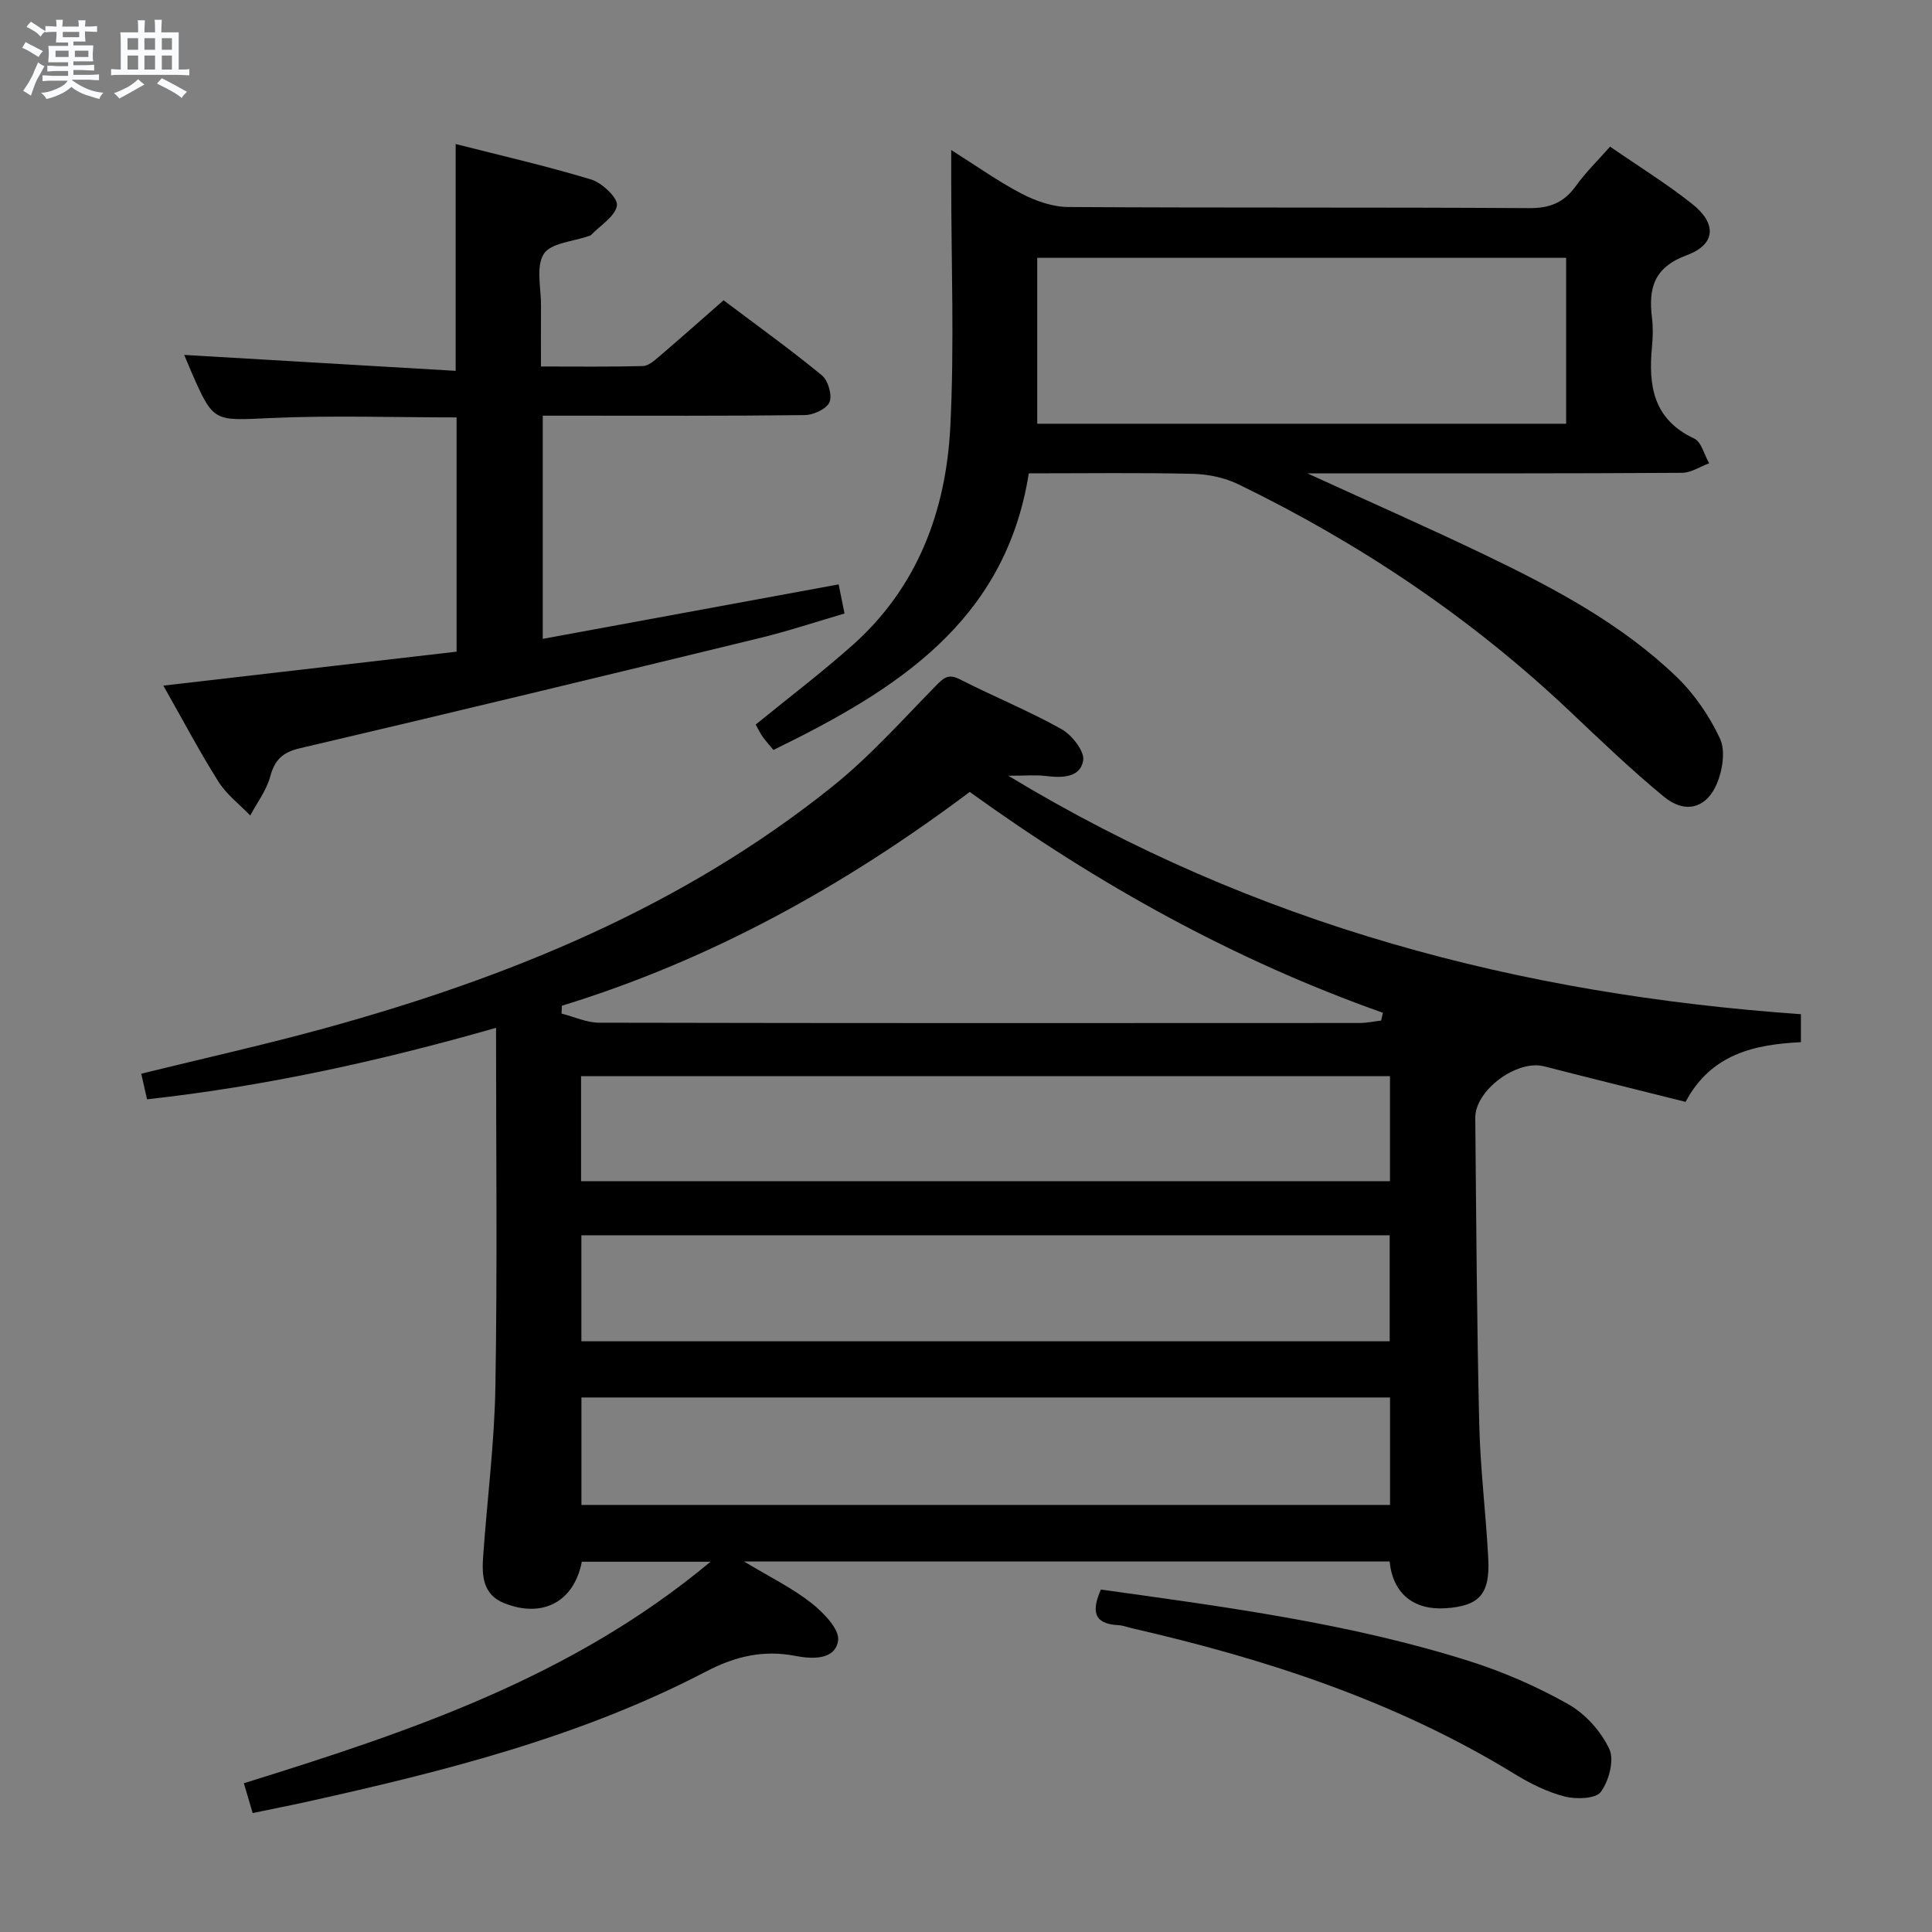 <svg enable-background="new 0 0 400 400" viewBox="0 0 400 400" xmlns="http://www.w3.org/2000/svg"><rect x="0" y="0" width="400" height="400" fill="#808080" stroke="none"/><path d="m6.8 9.5c.6.3 1.3.7 2.1 1.1-.4.4-.7.8-.9 1.2-.7-.4-1.3-.8-1.8-1.1s-1.1-.6-1.6-.8c.2-.4.5-.8.7-1.2.4.2.8.5 1.5.8zm.9 6.9c-.3.6-.5 1.1-.7 1.7s-.4 1.1-.6 1.7c-.6-.4-1.1-.7-1.6-1 .7-1 1.2-1.8 1.5-2.4.3-.5.6-1.1.8-1.7.3-.6.5-1.2.8-1.8.3.3.8.6 1.3.8-.7 1.3-1.2 2.2-1.5 2.7zm.1-11c.4.3 1 .7 1.7 1.1-.5.2-.8.6-1.1 1.1-.5-.6-1-1-1.4-1.2s-.9-.6-1.5-.8c.2-.4.5-.7.9-1.1.5.3.9.6 1.4.9zm10.5 13.1c1 .4 2 .6 3.1.7-.4.4-.7.8-.8 1.3-.9-.2-1.9-.6-3-.9-1-.4-2-.9-2.8-1.6-.5.4-1.1.9-1.9 1.3s-1.9.9-3.3 1.2c-.1-.3-.5-.8-1.1-1.3 1 0 2.1-.3 3.2-.8 1.2-.5 1.9-1 2.3-1.7h-3.2c-.4 0-1 0-2 .1v-1.2c1 0 1.7.1 2 .1h3.3v-1h-2.3c-.2 0-.9 0-2 .1v-1.2c1.2 0 1.9.1 2 .1h2.3v-.8h-4.1c0-.7.1-1.2.1-1.6 0-.5 0-1.1-.1-1.8h4.1v-.7h-2.5c0-.6.1-1.1.1-1.6v-.6h-.5c-.4 0-1 0-1.8.1v-1.3c1.2 0 1.9.1 2.1.1h.2c0-.3 0-.8-.1-1.4h1.4c0 .6-.1 1-.1 1.4h3.4c0-.4 0-.8-.1-1.3h1.5c0 .4-.1.9-.1 1.3.7 0 1.5 0 2.5-.1v1.2c-1 0-1.8-.1-2.5-.1v.6c0 .3 0 .8.1 1.5h-2.5v.8h4.1c0 .7-.1 1.3-.1 1.8s0 1 .1 1.5h-4.1v.8h1.4c.8 0 1.8 0 2.9-.1v1.2c-1 0-1.9-.1-2.8-.1h-1.5v1h3.2c.3 0 1 0 2.1-.1v1.2c-1.1 0-1.8-.1-2.1-.1h-3.4l-.1.1c1.4 1 2.4 1.5 3.4 1.9zm-4.1-6.7v-1.3h-2.7v1.3zm2.2-4.1v-1.1h-3.4v1.1zm1.9 4.1v-1.3h-2.8v1.3z" fill="#fafbfc"/><path d="m37 6.7v2.3 5.4c1 0 1.8 0 2.2-.1v1.3c-.6 0-1.5-.1-2.5-.1h-11.9c-.7 0-1.3 0-1.8.1v-1.3c.5 0 1.1.1 2 .1v-5.2c0-1 0-1.8-.1-2.5h3.7c0-1.3 0-2.1-.1-2.5h1.5c0 .4-.1 1.3-.1 2.5h2.2c0-1.2 0-2.1-.1-2.6h1.5c0 .4-.1 1.3-.1 2.6zm-12.3 13.7c-.3-.4-.7-.8-1.1-1.1 1.1-.4 2.1-.9 2.9-1.3.8-.5 1.5-1 2.1-1.6.4.4.9.8 1.3 1.1-2.5 1.4-4.2 2.4-5.2 2.9zm3.9-10.1v-2.4h-2.2v2.4zm0 4.1v-2.9h-2.2v2.9zm3.5-4.1v-2.4h-2.2v2.4zm0 4.1v-2.9h-2.2v2.9zm.4 2.9 1-1.1c.6.3 1.4.7 2.5 1.3s2 1.1 2.7 1.5c-.4.4-.8.8-1.1 1.3-.8-.8-2.5-1.7-5.1-3zm3.1-7v-2.4h-2.1v2.4zm0 4.1v-2.9h-2.1v2.9z" fill="#fafbfc"/><g fill="#000001"><path d="m102.7 212.8c-24.12 6.9-47.84 12.11-72.25 14.8-.47-2.07-.83-3.65-1.21-5.3 12.74-3.14 25.53-5.98 38.14-9.45 37.95-10.45 73.99-25.15 105.01-50.05 7.74-6.21 14.43-13.74 21.41-20.86 1.61-1.64 2.56-2.5 4.94-1.29 6.95 3.55 14.22 6.5 21.02 10.3 2.16 1.21 4.83 4.6 4.5 6.51-.61 3.58-4.4 3.62-7.74 3.2-2.05-.26-4.16-.05-7.76-.05 51.23 31.01 106 45.28 164.1 49.37v5.79c-9.64.48-18.59 2.43-23.88 12.36-9.78-2.45-19.55-4.86-29.29-7.36-5.6-1.44-14.3 4.93-14.25 10.68.2 21.14.32 42.28.82 63.41.22 9.29 1.39 18.55 1.87 27.84.38 7.39-1.88 9.81-8.84 10.27-6.61.44-10.94-3.07-11.58-9.68-44.13 0-88.3 0-133.67 0 5.32 3.2 9.95 5.46 13.91 8.57 2.51 1.97 5.91 5.47 5.57 7.8-.59 4.09-5.48 3.83-8.77 3.19-6.74-1.32-12.58.09-18.59 3.23-26.01 13.56-54.19 20.65-82.59 26.95-3.55.79-7.12 1.48-11.26 2.34-.59-2-1.12-3.82-1.82-6.17 34.2-10.64 67.87-21.86 96.62-45.86-9.6 0-18.12 0-26.65 0-1.6 8.26-8.09 11.78-16.11 8.56-4.43-1.78-4.6-5.74-4.32-9.67.83-11.76 2.35-23.51 2.54-35.29.41-24.43.13-48.91.13-74.14zm185.09 76.53c-56.15 0-111.81 0-167.41 0v22.25h167.41c0-7.56 0-14.7 0-22.25zm-.01-66.52c-56.14 0-111.82 0-167.48 0v21.74h167.48c0-7.34 0-14.31 0-21.74zm-167.41 32.94v21.95h167.35c0-7.4 0-14.5 0-21.95-55.77 0-111.37 0-167.35 0zm-4.05-47.52c-.02.54-.04 1.08-.06 1.62 2.61.66 5.21 1.89 7.82 1.89 52.46.11 104.92.09 157.39.06 1.49 0 2.98-.33 4.48-.5.12-.54.24-1.08.36-1.62-30.74-10.88-58.9-26.51-85.54-45.72-25.84 19.39-53.59 34.8-84.45 44.27z"/><path d="m213 98c-4.87 30.87-27.7 44.98-52.87 57.27-.83-1.01-1.6-1.84-2.25-2.77-.57-.81-.99-1.72-1.42-2.49 6.77-5.52 13.62-10.72 20.03-16.42 13.48-11.98 19.37-27.79 20.26-45.2.86-16.9.19-33.88.19-50.83 0-1.81 0-3.62 0-6.5 5.16 3.25 9.67 6.48 14.54 9.02 2.94 1.53 6.43 2.76 9.68 2.78 31.82.2 63.64.03 95.46.23 4.32.03 7.2-1.18 9.66-4.6 2.01-2.8 4.52-5.24 7.07-8.13 5.89 4.07 11.7 7.66 17.01 11.87 5.11 4.05 4.9 8.37-1.12 10.6-6.82 2.52-7.97 6.82-7.22 12.94.24 1.97.2 4.01.01 5.99-.79 8.06.25 15.08 8.73 19.03 1.5.7 2.09 3.37 3.1 5.13-1.86.68-3.73 1.95-5.59 1.97-23.82.16-47.65.11-71.47.11-1.56 0-3.12 0-6.13 0 13.29 6.08 25.25 11.33 37 16.99 14.11 6.79 27.98 14.14 39.39 25.09 3.73 3.59 6.87 8.16 9.05 12.85 1.17 2.52.52 6.59-.67 9.38-2.19 5.11-6.6 6.21-10.93 2.65-6.8-5.59-13.16-11.71-19.57-17.77-20.36-19.25-43.35-34.68-68.5-46.9-2.86-1.39-6.3-2.12-9.49-2.19-10.99-.26-21.98-.1-33.95-.1zm111.25-44.62c-36.7 0-73.08 0-109.5 0v34.35h109.5c0-11.45 0-22.71 0-34.35z"/><path d="m94.34 76.78c0-16.35 0-31.25 0-46.96 9.36 2.39 18.81 4.54 28.07 7.35 2.25.69 5.55 3.82 5.32 5.37-.34 2.26-3.44 4.11-5.37 6.12-.11.11-.3.15-.45.2-3.24 1.16-7.89 1.43-9.33 3.72-1.67 2.65-.54 7.08-.57 10.74-.03 3.97-.01 7.95-.01 12.56 7.25 0 14.18.09 21.11-.09 1.12-.03 2.33-1.1 3.3-1.92 4.41-3.77 8.74-7.62 13.4-11.7 6.94 5.23 13.82 10.17 20.35 15.54 1.29 1.06 2.18 4.12 1.58 5.55-.59 1.4-3.31 2.66-5.11 2.68-16.16.2-32.31.12-48.47.12-1.81 0-3.62 0-5.79 0v46.21c20.47-3.77 40.75-7.5 61.26-11.28.38 1.9.74 3.65 1.22 6.03-5.73 1.67-11.5 3.6-17.4 5.04-31.75 7.72-63.51 15.4-95.33 22.85-3.64.85-5.23 2.39-6.18 5.88-.77 2.85-2.71 5.38-4.13 8.05-2.22-2.31-4.9-4.34-6.58-7-3.97-6.31-7.46-12.92-11.41-19.89 20.46-2.37 40.47-4.69 60.71-7.03 0-16.45 0-32.36 0-48.5-12.98 0-25.76-.44-38.5.13-11.82.53-11.81 1.01-16.47-9.7-.59-1.35-1.14-2.72-1.42-3.37 18.49 1.1 37.12 2.19 56.2 3.3z"/><path d="m227.93 329.1c25.99 3.63 51.64 7 76.38 14.85 7.06 2.24 13.98 5.27 20.42 8.91 3.52 1.99 6.74 5.6 8.46 9.25 1.08 2.29-.08 6.61-1.76 8.89-1.06 1.44-5.14 1.55-7.52.94-3.62-.94-7.14-2.7-10.35-4.67-24.49-15.02-51.35-23.77-79.12-30.14-.97-.22-1.93-.61-2.91-.66-5.23-.25-5.5-3.05-3.6-7.37z"/></g></svg>
